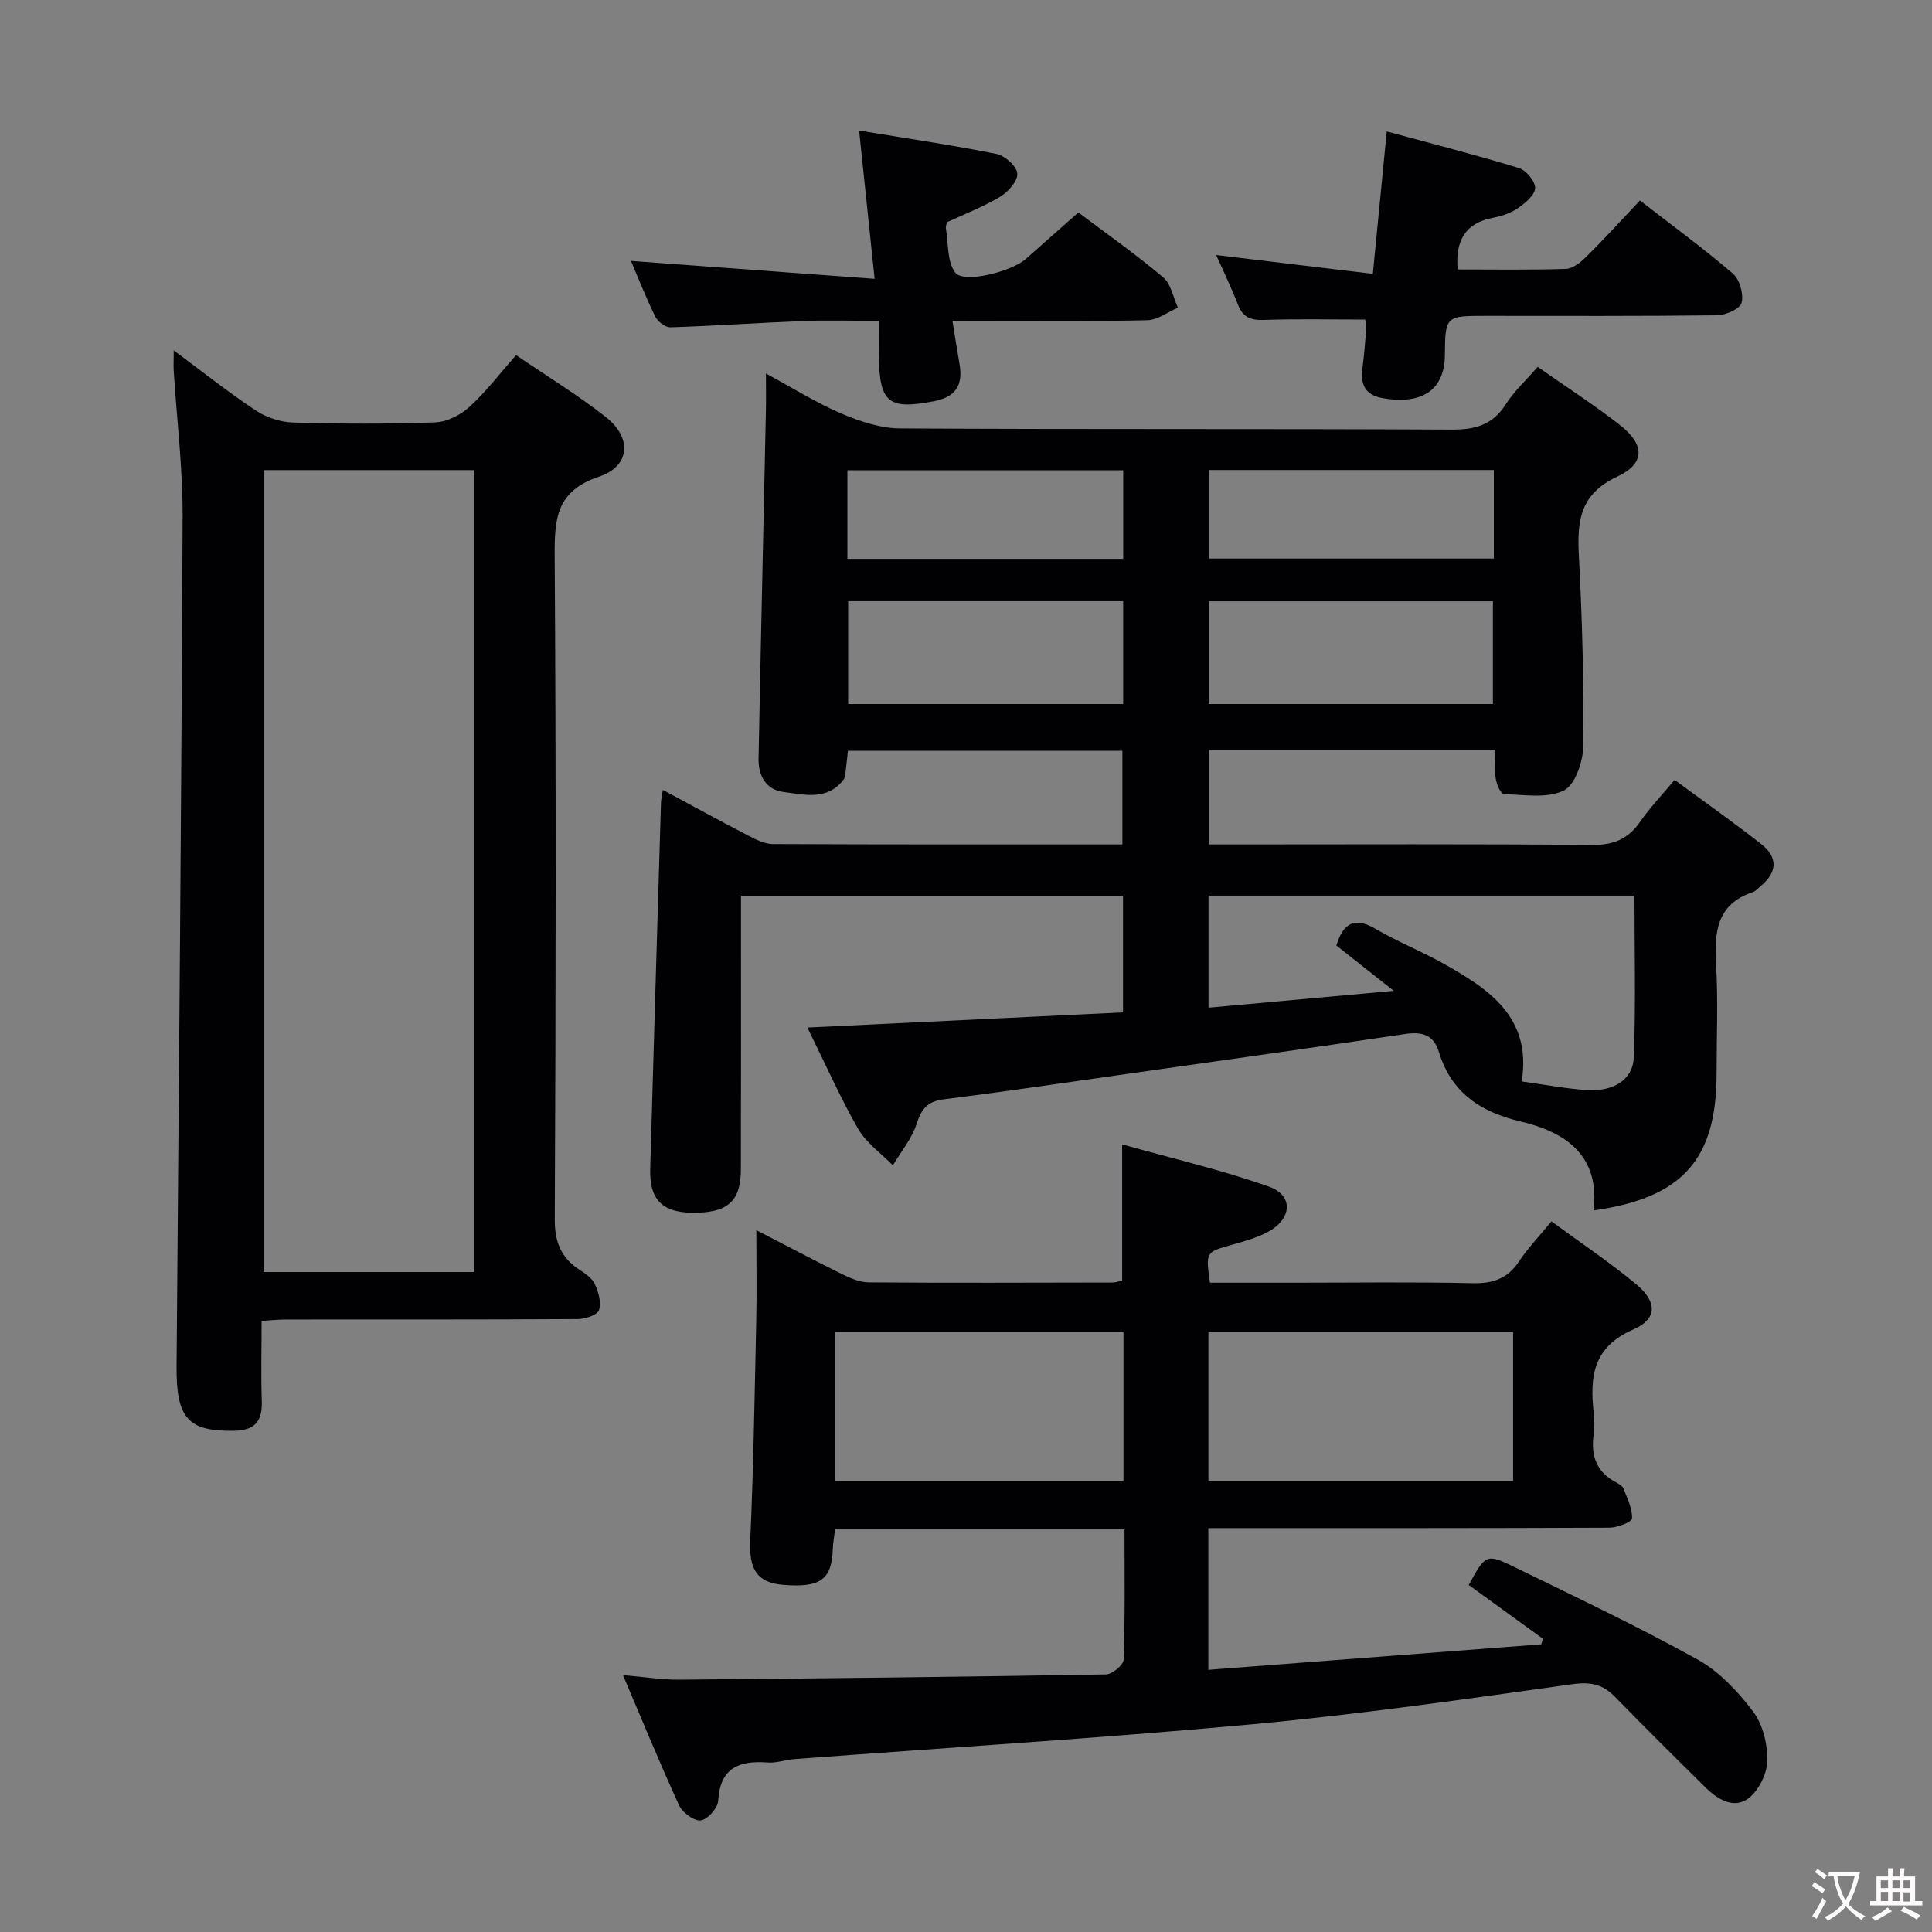 <svg enable-background="new 0 0 400 400" viewBox="0 0 400 400" xmlns="http://www.w3.org/2000/svg"><rect x="0" y="0" width="400" height="400" fill="#808080" stroke="none"/><g fill="#010103"><path d="m167.16 212.74c22.34-1.07 43.7-2.1 65.35-3.14 0-8.31 0-16.05 0-24.16-26.16 0-52.23 0-79.1 0v5.72c0 17 .03 33.99-.02 50.99-.02 6.68-2.83 9.05-10.23 8.93-6.1-.11-8.72-2.8-8.54-9.03.72-25.28 1.47-50.57 2.23-75.85.02-.64.18-1.27.38-2.66 6.11 3.28 11.86 6.44 17.69 9.46 1.58.82 3.37 1.74 5.07 1.75 23.98.11 47.97.08 72.39.08 0-6.5 0-12.73 0-19.39-18.69 0-37.57 0-56.83 0-.12 1.09-.23 2.36-.4 3.61-.11.81-.07 1.81-.52 2.39-3.37 4.38-8.12 3.08-12.43 2.53-3.65-.47-5.22-3.43-5.15-6.93.46-23.95 1.01-47.91 1.52-71.86.05-2.29.01-4.58.01-7.85 5.75 3.11 10.51 6.12 15.63 8.3 3.83 1.63 8.11 3.05 12.2 3.07 37.99.23 75.99.04 113.98.25 4.92.03 8.57-.88 11.33-5.2 1.76-2.75 4.25-5.04 6.64-7.79 5.84 4.09 11.57 7.79 16.93 11.96 5.24 4.08 5.44 8-.48 10.77-7.76 3.64-8.3 9.21-7.92 16.39.7 13.12 1.04 26.28.9 39.42-.03 3.21-1.7 8.05-4.04 9.18-3.47 1.68-8.22.85-12.41.73-.61-.02-1.49-2.01-1.66-3.18-.28-1.91-.08-3.89-.08-6.03-20.09 0-39.53 0-59.29 0v19.63h5.25c24.66 0 49.33-.12 73.99.11 4.47.04 7.52-1.18 10.02-4.81 1.97-2.86 4.41-5.39 7.14-8.66 6.06 4.46 12.12 8.73 17.95 13.3 3.5 2.75 3.31 5.88-.18 8.72-.52.42-.98 1.02-1.57 1.22-7.56 2.51-7.99 8.34-7.61 15.05.43 7.47.1 14.99.1 22.49 0 17.81-7.05 25.77-25.48 28.36 1.39-11.29-5.69-16.2-14.99-18.39-8.42-1.98-14.44-5.96-17.03-14.44-1.06-3.49-3.41-4.23-6.92-3.71-19.71 2.93-39.45 5.69-59.18 8.49-12.16 1.73-24.32 3.52-36.5 5.06-3.35.42-4.55 2.03-5.54 5.1-.99 3.06-3.22 5.72-4.9 8.55-2.44-2.49-5.5-4.62-7.19-7.54-3.7-6.46-6.71-13.3-10.51-20.99zm83.05-4.11c12.67-1.15 24.81-2.26 38.35-3.49-4.79-3.79-8.39-6.63-11.88-9.38 1.47-4.8 3.86-5.95 8.16-3.42 4.42 2.6 9.24 4.5 13.72 7 9.57 5.34 18.63 11.15 16.49 24.56 4.77.66 9.02 1.47 13.31 1.78 5.65.41 9.73-2.08 9.91-6.84.41-11.1.13-22.22.13-33.41-29.68 0-58.89 0-88.19 0zm58.88-62.87c0-7.33 0-14.34 0-21.27-19.89 0-39.29 0-58.84 0v21.27zm-76.55-21.29c-19.32 0-38.05 0-56.94 0v21.29h56.94c0-7.14 0-14.03 0-21.29zm17.81-27.16v18.33h58.93c0-6.27 0-12.18 0-18.33-19.7 0-39.08 0-58.93 0zm-74.91.05v18.34h57.11c0-6.22 0-12.13 0-18.34-19.03 0-37.8 0-57.11 0z"/><path d="m232.82 316.65c-20.37 0-39.97 0-59.93 0-.17 1.41-.42 2.67-.46 3.94-.21 6.44-2.5 8.15-10.24 7.54-5.5-.43-7.12-3.26-6.86-9.18.67-15.13.91-30.27 1.24-45.41.13-5.98.02-11.97.02-18.85 6.3 3.25 11.94 6.24 17.66 9.06 1.74.86 3.72 1.74 5.59 1.75 16.83.13 33.66.06 50.49.03.64 0 1.27-.24 2-.39 0-9.04 0-17.92 0-28.21 10.29 2.89 20.55 5.27 30.42 8.76 5.09 1.8 4.75 6.68-.2 9.34-2.3 1.24-4.92 1.97-7.46 2.68-5.47 1.54-5.49 1.48-4.58 7.86h17.34c12.33 0 24.67-.18 36.99.1 4.25.1 7.3-.93 9.68-4.54 1.82-2.75 4.15-5.16 6.69-8.26 5.99 4.4 12.03 8.44 17.59 13.06 4.32 3.6 4.37 7.15-.66 9.33-8.38 3.64-9 9.82-8.18 17.26.16 1.48.2 3.02-.01 4.49-.62 4.38.59 7.8 4.69 9.93.58.3 1.29.74 1.5 1.28.77 2.02 1.85 4.14 1.75 6.16-.04.74-3.04 1.9-4.7 1.91-25.66.12-51.33.09-76.99.09-1.95 0-3.91 0-6.03 0v29.34c23.11-1.77 46.02-3.53 68.93-5.28.12-.38.23-.77.35-1.15-5.14-3.72-10.27-7.45-15.37-11.14 3.53-6.4 3.61-6.57 9.61-3.64 12.67 6.19 25.44 12.24 37.77 19.07 4.48 2.48 8.36 6.62 11.5 10.78 2.02 2.68 3.01 6.76 2.94 10.19-.05 2.69-1.78 6.19-3.92 7.79-3 2.25-6.36.21-8.86-2.25-6.29-6.19-12.56-12.42-18.72-18.74-2.53-2.6-5.03-3.19-8.82-2.66-22.19 3.1-44.39 6.29-66.69 8.34-31.45 2.89-62.99 4.81-94.49 7.18-1.82.14-3.65.84-5.43.7-5.9-.45-9.88 1.03-10.28 7.93-.09 1.5-2.19 3.86-3.59 4.05-1.37.18-3.78-1.57-4.47-3.06-3.94-8.55-7.51-17.28-11.65-27.01 4.66.39 8.19.97 11.71.94 29.44-.26 58.87-.58 88.3-1.09 1.29-.02 3.61-1.96 3.64-3.07.32-8.79.19-17.61.19-26.95zm17.37-10.02h63.08c0-10.44 0-20.51 0-30.9-21.17 0-42.03 0-63.08 0zm-77.36-30.86v30.91h59.77c0-10.4 0-20.47 0-30.91-19.93 0-39.64 0-59.77 0z"/><path d="m35.97 72.55c6.03 4.47 11.33 8.69 16.96 12.42 2.19 1.45 5.1 2.43 7.71 2.51 9.82.29 19.67.33 29.48-.03 2.44-.09 5.26-1.55 7.12-3.25 3.41-3.11 6.23-6.85 9.6-10.68 6.31 4.3 12.69 8.21 18.55 12.79 5.5 4.3 5.15 10.2-1.37 12.38-8.77 2.94-9.23 8.57-9.18 16.27.3 45.82.23 91.64.02 137.46-.02 4.7 1.27 7.92 5.05 10.42 1.23.81 2.67 1.77 3.24 3.01.76 1.64 1.4 3.86.86 5.4-.36 1.03-2.86 1.84-4.41 1.85-20.16.12-40.32.08-60.48.09-1.46 0-2.91.17-4.96.29 0 5.7-.14 11.15.04 16.59.14 4.16-1.39 6.09-5.75 6.16-9.51.14-11.97-2.54-11.89-13.33.47-58.63 1.01-117.25 1.25-175.88.04-10.1-1.21-20.21-1.85-30.32-.05-1.1.01-2.21.01-4.15zm62.23 190.81c0-55.73 0-110.9 0-166.03-14.8 0-29.2 0-43.63 0v166.03z"/><path d="m197.19 66.41c.6 3.69 1 6.3 1.46 8.9.8 4.51-.83 6.91-5.34 7.77-9.41 1.8-11.21.31-11.37-9.42-.04-2.15-.01-4.3-.01-7.23-5.53 0-10.64-.16-15.74.04-9.13.36-18.25 1.01-27.38 1.3-1.05.03-2.62-1.17-3.13-2.2-1.91-3.86-3.48-7.88-5.04-11.55 16.6 1.22 33.11 2.44 50.44 3.71-1.13-10.85-2.11-20.16-3.21-30.7 9.95 1.64 19.25 3 28.44 4.84 1.74.35 4.17 2.52 4.31 4.04.15 1.51-1.86 3.8-3.5 4.79-3.53 2.12-7.44 3.62-11.06 5.3-.12.57-.28.91-.23 1.22.54 3.14.22 6.96 1.94 9.22 1.76 2.31 11.64-.19 14.62-2.83 3.61-3.2 7.21-6.39 10.87-9.63 6.01 4.53 11.99 8.74 17.57 13.44 1.62 1.37 2.06 4.15 3.04 6.28-2.11.91-4.19 2.55-6.32 2.6-11.49.26-22.99.12-34.49.12-1.78-.01-3.56-.01-5.87-.01z"/><path d="m339.53 41.5c7.03 5.45 13.35 10.07 19.26 15.16 1.4 1.21 2.24 4.23 1.79 6.03-.32 1.25-3.28 2.57-5.07 2.59-15.99.2-31.99.12-47.99.12-8.01 0-8.35 0-8.37 7.95-.02 8.19-5.67 10.37-12.92 9.08-3.55-.63-4.59-2.79-4.16-6.12.36-2.8.59-5.62.81-8.43.05-.62-.17-1.26-.24-1.72-7.13 0-14.07-.16-20.99.08-2.74.1-4.34-.57-5.35-3.17-1.37-3.54-3.03-6.96-4.5-10.27 10.72 1.29 21.28 2.56 32.43 3.9 1-10.25 1.88-19.29 2.88-29.49 9.4 2.55 18.44 4.86 27.36 7.58 1.49.46 3.41 2.77 3.36 4.16-.05 1.45-2.05 3.09-3.56 4.14-1.45 1.01-3.31 1.64-5.08 1.98-5.79 1.08-7.9 4.68-7.4 10.72 7.41 0 14.88.12 22.34-.11 1.41-.04 3.01-1.25 4.1-2.34 3.79-3.73 7.37-7.67 11.3-11.84z"/></g><path d="m377.9 391.2c-.2.3-.4.5-.6.8-.7-.6-1.4-1-2.2-1.5.2-.3.4-.5.5-.8.6.4 1.4.8 2.3 1.5zm-1.8 6.1c-.2-.2-.5-.4-.9-.6.4-.6.8-1.2 1.2-1.9s.7-1.3.9-1.9c.3.3.5.5.8.7-.7 1.3-1.4 2.6-2 3.7zm2.2-9c-.3.3-.5.5-.6.8-.6-.6-1.3-1.1-2-1.5.3-.3.5-.5.6-.7.6.5 1.3.9 2 1.4zm.3.2v-.9h2 4.5c-.3 1.3-.6 2.5-1 3.6s-.9 2.1-1.4 3c.4.5 1 1 1.6 1.4s1.2.8 1.9 1.1c-.3.2-.5.4-.8.8-.4-.3-1-.7-1.6-1.2s-1.2-1.1-1.6-1.6c-.5.6-1.1 1.1-1.7 1.6s-1.4.9-2.1 1.4c-.1-.3-.3-.5-.7-.8.6-.2 1.2-.5 1.9-1s1.4-1.1 2-1.8c-.5-.8-.9-1.6-1.2-2.5s-.6-2-.8-3.2c-.4.1-.7.1-1 .1zm2.5 2.7c.3 1 .7 1.7 1 2.2.3-.5.6-1.1 1-2s.6-1.9.9-3h-3.2-.4c.1.9.3 1.8.7 2.8z" fill="#fcfafa"/><path d="m396.5 388.5v1.5 3.6h1.5v.9c-.4 0-1 0-1.7 0h-7.9c-.5 0-.9 0-1.2 0v-.9h1.3v-3.5c0-.7 0-1.2 0-1.6h2.4c0-.8 0-1.4 0-1.7h1c0 .3-.1.8-.1 1.7h1.5c0-.8 0-1.4 0-1.7h1c0 .3-.1.9-.1 1.7zm-8.2 9.2c-.2-.3-.5-.5-.8-.8.8-.3 1.4-.6 1.9-.9s1-.7 1.4-1.1c.3.3.6.5.9.8-1.6 1-2.8 1.6-3.4 2zm2.6-6.8v-1.6h-1.5v1.6zm0 2.7v-1.9h-1.5v1.9zm2.4-2.7v-1.6h-1.5v1.6zm0 2.7v-1.9h-1.5v1.9zm.2 2 .7-.8c.4.2.9.5 1.6.8s1.3.7 1.8 1c-.3.3-.5.5-.8.8-.4-.3-1.5-1-3.3-1.8zm2-4.7v-1.6h-1.4v1.6zm0 2.8v-1.9h-1.4v1.9z" fill="#fcfafa"/></svg>